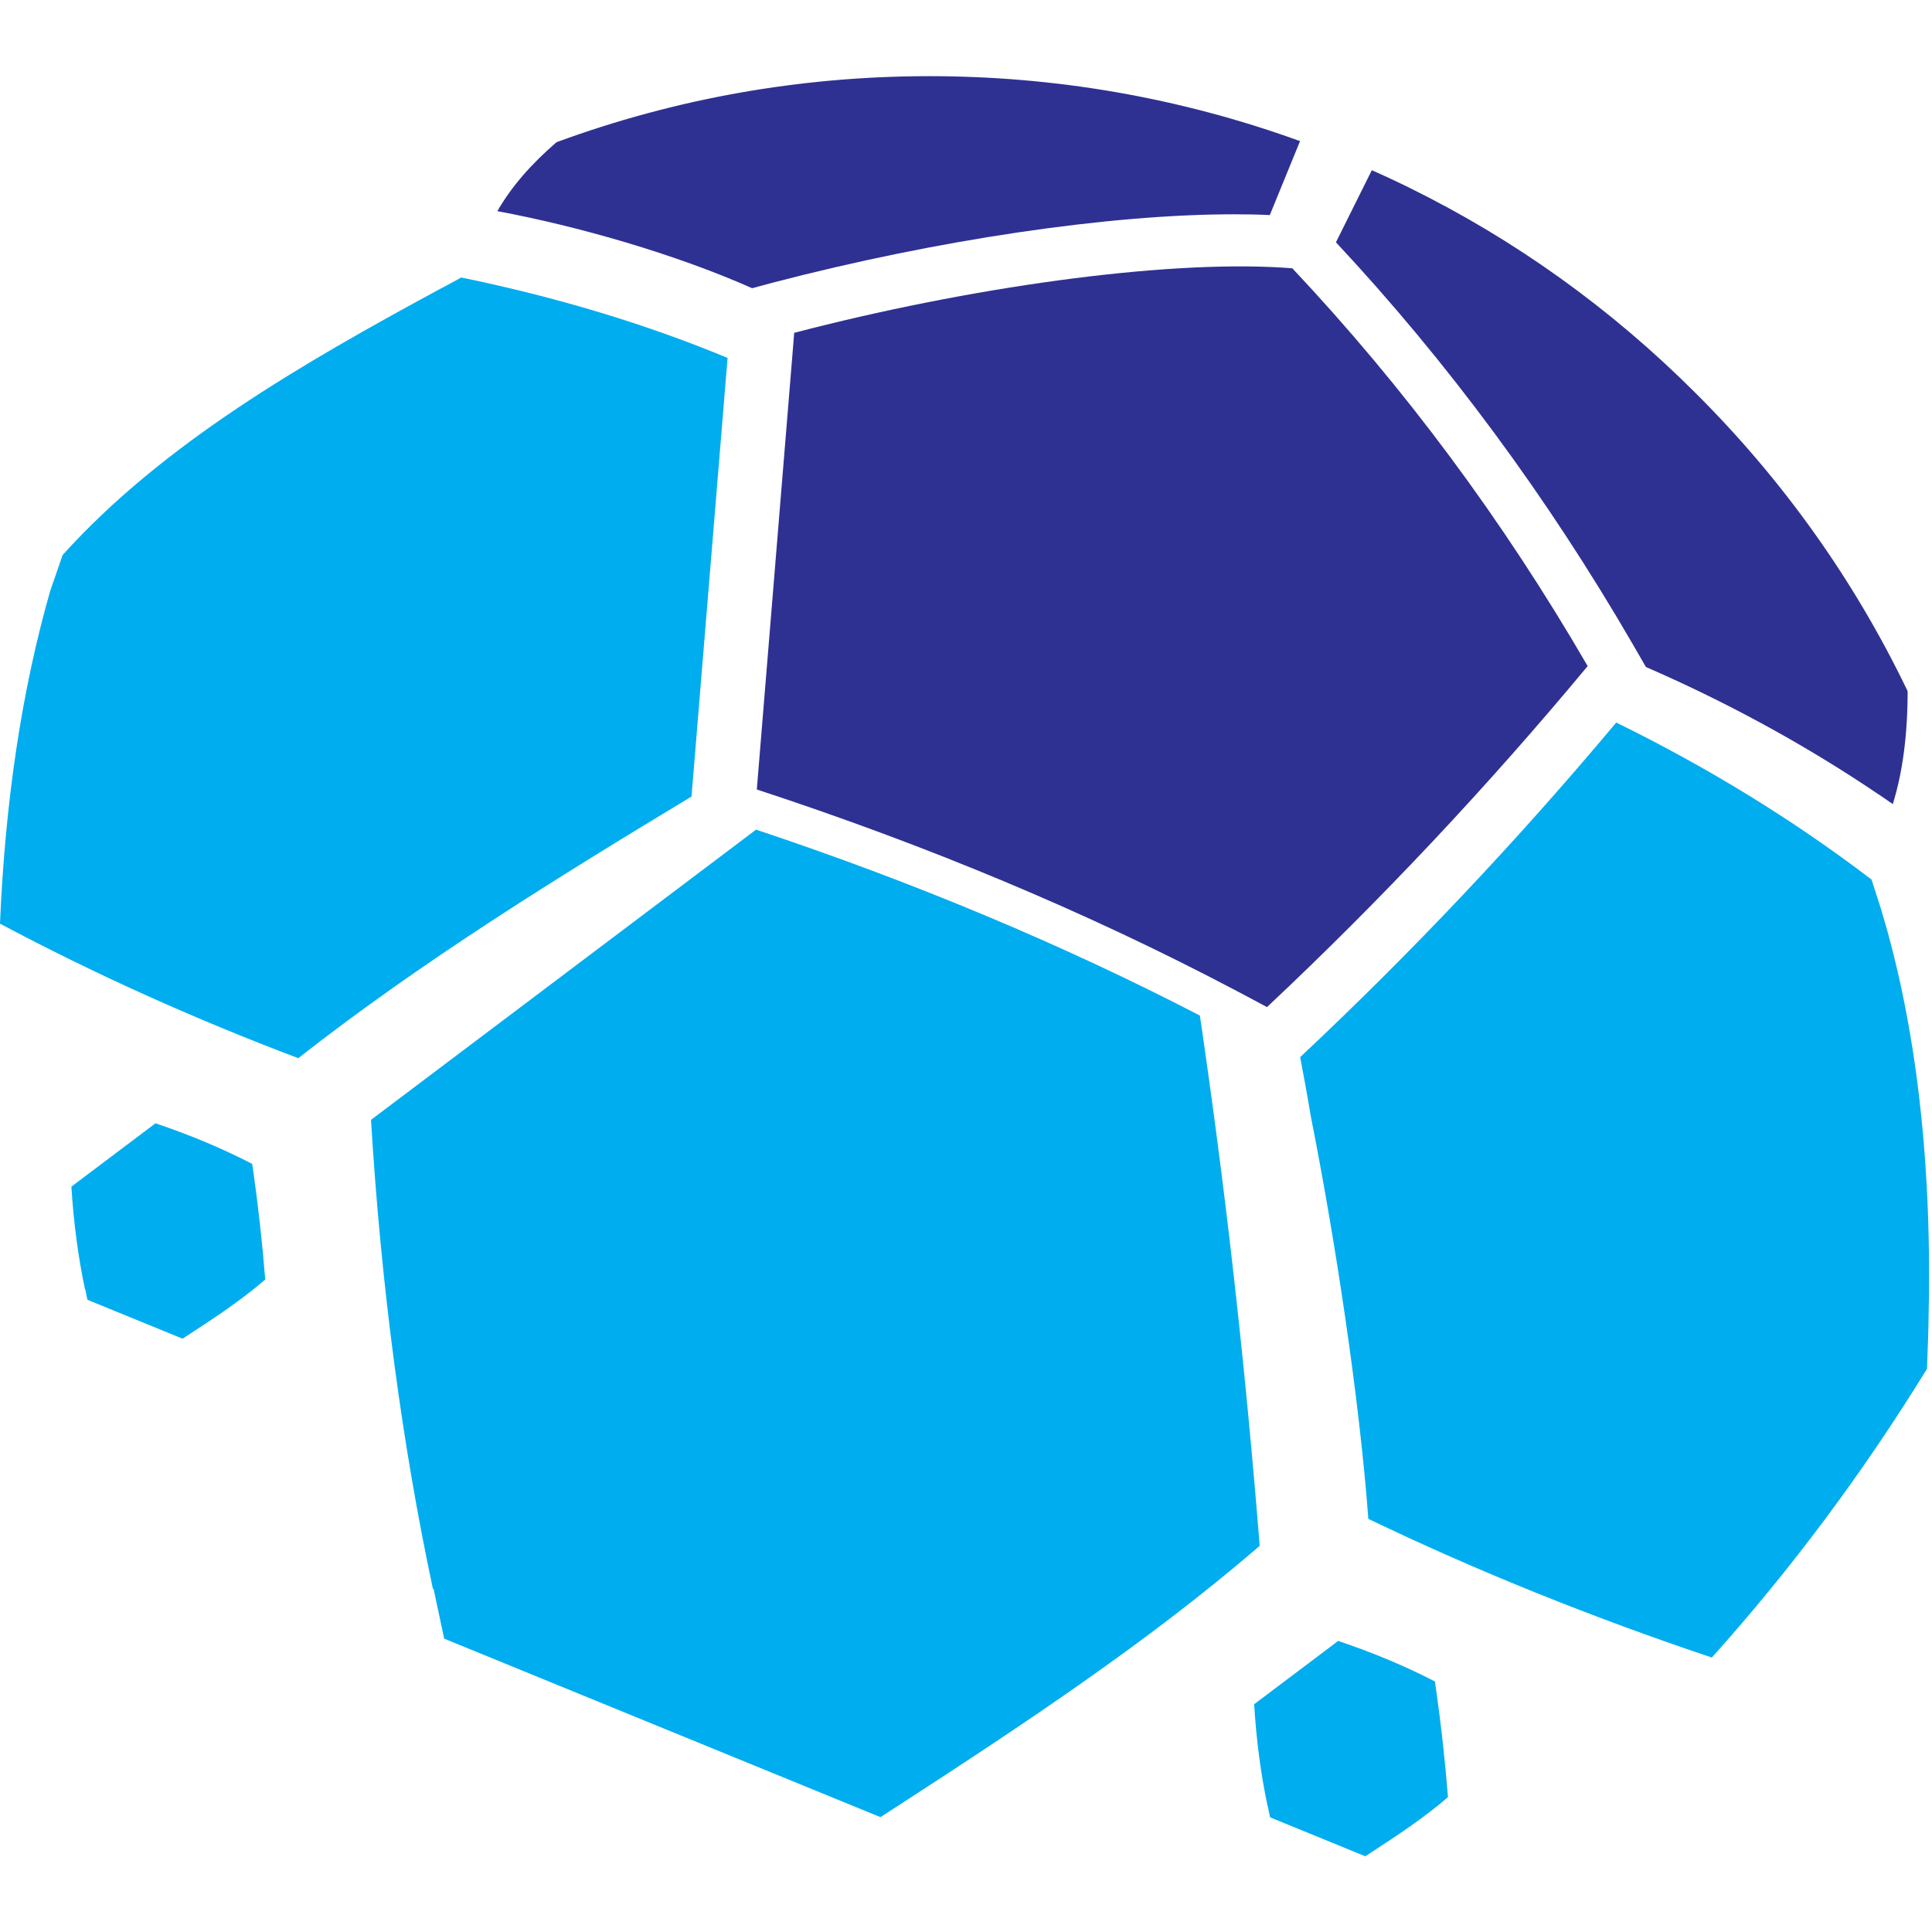 <svg xmlns="http://www.w3.org/2000/svg" xmlns:xlink="http://www.w3.org/1999/xlink" width="500" zoomAndPan="magnify" viewBox="0 0 375 375" height="500" preserveAspectRatio="xMidYMid meet" version="1.0"><defs><clipPath id="3ece57b0af"><path d="M 243 318 L 282 318 L 282 360.301 L 243 360.301 Z M 243 318 " clip-rule="nonzero"/></clipPath></defs><path fill="#00adef" d="M 12.16 107.719 C 31.633 86.129 58.703 70.543 85.27 56.156 L 86.602 55.457 L 89.527 53.863 C 108.105 57.684 125.395 62.902 141.223 69.473 C 138.93 97.523 136.617 125.535 134.305 153.586 L 134.215 154.613 C 108.191 170.309 81.801 186.637 57.895 205.391 C 37.703 197.773 18.207 188.973 0 179.281 L 0 179.238 C 1.004 155.465 4.258 133.828 9.758 114.66 " fill-opacity="1" fill-rule="evenodd"/><path fill="#2e3192" d="M 252.34 27.383 L 246.469 41.746 C 244.242 41.637 241.93 41.594 239.504 41.594 C 215.293 41.594 181.852 46.551 150.066 54.844 L 146.004 55.938 L 145.98 55.938 C 131.051 49.301 112.121 43.887 96.535 40.984 C 99.266 36.246 103.02 31.922 108.02 27.602 C 131.07 19.129 155.281 14.828 180.016 14.785 L 180.41 14.785 C 204.902 14.785 228.984 18.977 251.949 27.25 L 252.34 27.383 " fill-opacity="1" fill-rule="evenodd"/><path fill="#2e3192" d="M 370.27 134.156 C 370.27 142.562 369.312 149.898 367.391 156.074 C 366.777 155.637 366.168 155.223 365.555 154.809 C 365.23 154.59 364.902 154.352 364.574 154.152 C 363.742 153.586 362.895 153.02 362.062 152.473 C 348.789 143.719 334.492 135.992 319.473 129.465 L 316.809 124.855 C 300.348 96.477 281.027 70.281 259.305 47.031 L 266.27 33.035 C 268.539 34.039 270.809 35.09 273.039 36.18 L 273.691 36.508 C 294.105 46.57 312.703 59.91 328.969 76.152 C 346.082 93.16 359.945 112.652 370.27 134.156 " fill-opacity="1" fill-rule="evenodd"/><path fill="#00adef" d="M 374.309 257.043 L 374.309 257.414 C 374.266 259.312 374.199 261.211 374.113 263.133 L 374.027 265.688 C 361.648 285.816 347.656 304.59 332.266 321.727 C 309.059 313.953 286.617 304.918 265.594 294.809 C 263.824 270.906 258.977 239.555 254.438 216.742 C 253.762 212.66 253.062 208.84 252.363 205.195 L 252.516 205.043 C 274.062 184.824 294.629 163.039 313.707 140.246 C 331.566 149 348.156 159.195 363.266 170.723 L 365.074 176.355 L 365.184 176.727 C 372.039 199.41 375.117 226.48 374.309 257.043 " fill-opacity="1" fill-rule="evenodd"/><path fill="#00adef" d="M 244.504 300.047 L 244.504 300.07 C 244.418 300.137 244.328 300.203 244.242 300.266 L 243.695 300.746 C 223.133 318.363 200.121 333.777 174.406 350.434 L 170.891 352.703 L 86.211 318.059 C 86.164 317.863 86.121 317.645 86.078 317.426 L 84.156 308.387 L 84.027 308.387 C 78.047 280.336 74.008 249.945 72.043 217.879 L 72.02 217.355 L 141.375 165.09 L 146.746 161.031 C 177.484 171.27 206.43 183.406 232.891 197.117 C 233.238 199.387 233.566 201.637 233.871 203.883 C 238.328 234.906 241.887 267.172 244.504 300.047 " fill-opacity="1" fill-rule="evenodd"/><path fill="#00adef" d="M 51.477 248.352 C 51.457 248.375 51.457 248.375 51.434 248.398 L 51.301 248.508 C 46.828 252.348 41.805 255.711 36.195 259.336 L 35.43 259.836 L 16.961 252.281 C 16.961 252.238 16.941 252.195 16.941 252.152 L 16.527 250.164 L 16.48 250.164 C 15.195 244.055 14.301 237.438 13.863 230.43 L 13.863 230.32 L 28.992 218.926 L 30.172 218.031 C 36.871 220.277 43.18 222.922 48.945 225.91 C 49.031 226.391 49.098 226.895 49.164 227.375 C 50.125 234.141 50.91 241.172 51.477 248.352 " fill-opacity="1" fill-rule="evenodd"/><g clip-path="url(#3ece57b0af)"><path fill="#00adef" d="M 281.051 348.82 C 281.027 348.84 281.004 348.863 280.984 348.863 L 280.875 348.973 C 276.398 352.812 271.355 356.176 265.77 359.801 L 265.004 360.301 L 246.535 352.75 C 246.512 352.703 246.512 352.66 246.492 352.617 L 246.078 350.629 L 246.055 350.629 C 244.746 344.52 243.871 337.902 243.434 330.895 L 243.434 330.785 L 258.562 319.391 L 259.719 318.496 C 266.422 320.746 272.754 323.387 278.516 326.375 C 278.582 326.855 278.648 327.359 278.734 327.859 C 279.695 334.605 280.48 341.656 281.051 348.82 " fill-opacity="1" fill-rule="evenodd"/></g><path fill="#2e3192" d="M 308.164 129.289 C 288.734 152.668 267.996 174.738 245.922 195.48 L 244.066 194.477 C 242.91 193.863 241.777 193.254 240.027 192.336 C 239.855 192.227 239.656 192.117 239.441 192.031 C 210.754 176.922 179.84 164.043 146.898 153.238 C 149.258 124.441 151.613 95.648 153.973 66.852 L 154.148 64.605 C 187.746 55.828 225.621 50.438 249.309 51.965 L 250.836 52.074 C 272.578 75.172 291.703 100.91 308.164 129.289 " fill-opacity="1" fill-rule="evenodd"/></svg>